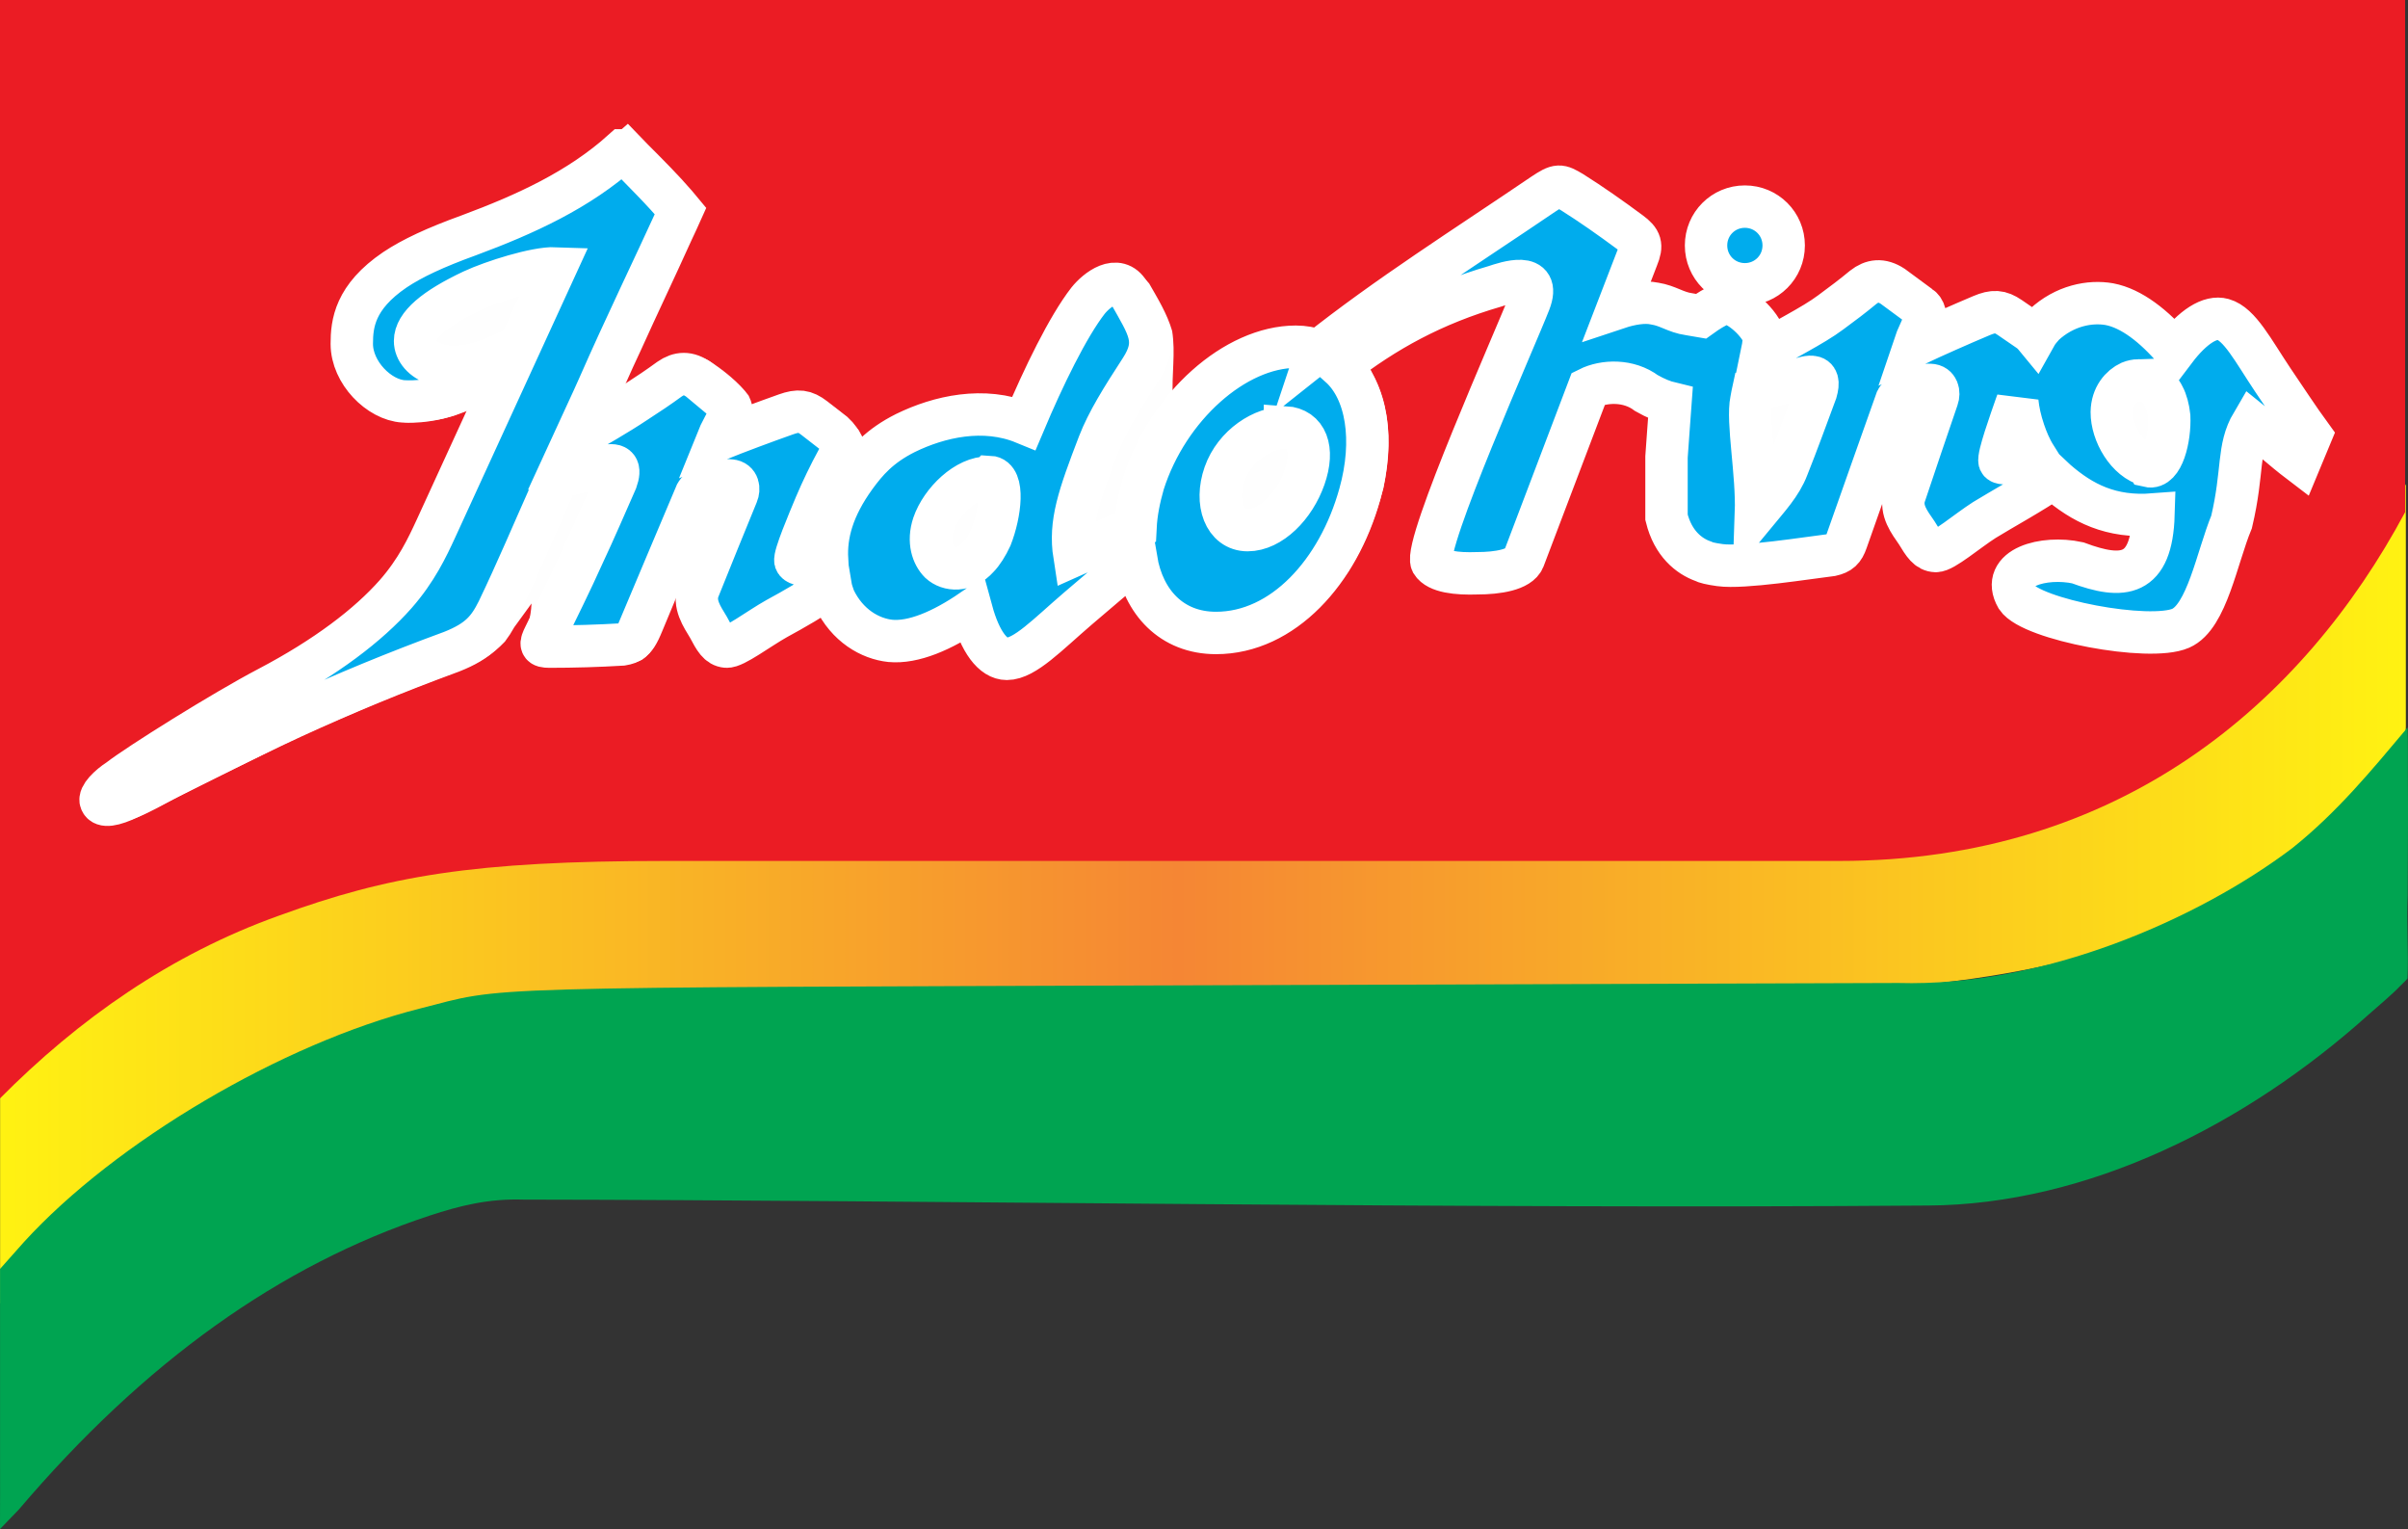 <?xml version="1.0" encoding="UTF-8" standalone="no"?>
<!-- Created with Inkscape (http://www.inkscape.org/) -->

<svg
   width="264.583mm"
   height="167.963mm"
   viewBox="0 0 264.583 167.963"
   version="1.1"
   id="svg1033"
   inkscape:version="1.3.2 (091e20e, 2023-11-25, custom)"
   sodipodi:docname="logo.svg"
   xmlns:inkscape="http://www.inkscape.org/namespaces/inkscape"
   xmlns:sodipodi="http://sodipodi.sourceforge.net/DTD/sodipodi-0.dtd"
   xmlns="http://www.w3.org/2000/svg"
   xmlns:svg="http://www.w3.org/2000/svg"
   xmlns:rdf="http://www.w3.org/1999/02/22-rdf-syntax-ns#"
   xmlns:cc="http://creativecommons.org/ns#"
   xmlns:dc="http://purl.org/dc/elements/1.1/">
  <rect x="0" y="0" width="264.583" height="167.963" fill="#333333" stroke="none"/>
  <defs
     id="defs1027">
    <linearGradient
       id="id1"
       gradientUnits="userSpaceOnUse"
       x1="2460.63"
       y1="3774.62"
       x2="5807.08"
       y2="3774.62">
      <stop
         offset="0"
         style="stop-color:#FFF212"
         id="stop7" />
      <stop
         offset="0.49"
         style="stop-color:#F58634"
         id="stop9" />
      <stop
         offset="1"
         style="stop-color:#FFF212"
         id="stop11" />
    </linearGradient>
  </defs>
  <sodipodi:namedview
     id="base"
     pagecolor="#ffffff"
     bordercolor="#666666"
     borderopacity="1.0"
     inkscape:pageopacity="0.0"
     inkscape:pageshadow="2"
     inkscape:zoom="0.5"
     inkscape:cx="589"
     inkscape:cy="252"
     inkscape:document-units="mm"
     inkscape:current-layer="g120"
     showgrid="false"
     fit-margin-top="0"
     fit-margin-left="0"
     fit-margin-right="0"
     fit-margin-bottom="0"
     inkscape:window-width="1366"
     inkscape:window-height="697"
     inkscape:window-x="-8"
     inkscape:window-y="-8"
     inkscape:window-maximized="1"
     inkscape:showpageshadow="2"
     inkscape:pagecheckerboard="0"
     inkscape:deskcolor="#d1d1d1" />
  <g
     inkscape:label="Layer 1"
     inkscape:groupmode="layer"
     id="layer1"
     transform="translate(374.381,171.186)">
    <g
       id="g837">
      <g
         transform="matrix(0.079,0,0,0.079,-568.867,-371.125)"
         id="g120"
         style="clip-rule:evenodd;fill-rule:evenodd;image-rendering:optimizeQuality;shape-rendering:geometricPrecision;text-rendering:geometricPrecision">
        <path
           class="fil8"
           d="m 2461,4031 c 445,-566 1717,-261 2562,-354 300,46 641,-172 785,-473 v 337 c 0,112 -266,368 -856,368 H 3447 c -248,0 -357,21 -496,76 -203,79 -361,171 -489,359 v -313 z"
           id="path106"
           style="display:inline;fill:url(#id1)"
           inkscape:connector-curvature="0" />
        <path
           class="fil9"
           d="m 2461,2530 h 3346 v 713 c -142,265 -396,485 -787,485 H 3388 c -269,0 -387,21 -538,76 -151,54 -279,144 -389,255 z"
           id="path108"
           inkscape:connector-curvature="0"
           style="display:inline;fill:#eb1c24;fill-opacity:1" />
        <g
           id="g9"
           transform="translate(-46.872)">
          <path
             id="path112"
             style="display:inline;fill:#fefefe"
             class="fil10"
             d="m 3382.001,2702.997 -31.002,27 -10.999,9.004 -10.999,8.998 c -24,22 -52.003,39.998 -88.003,50.998 l -14,6.003 -14,6.003 c -43,18 -88.997,33 -130.997,53.999 -12,6 -23.003,12.996 -34.003,19.997 -31,22 -54.999,46 -66.999,83 l -2.001,7.997 -1,8.004 -1,6.997 c -3,29 3.002,51.004 17.002,77.004 22,28 42.998,43.998 77.998,49.998 h 9.004 c 17,-1 31.997,-1.996 47.997,-5.996 l 11.005,-3.001 10.999,-4.002 10.999,-4.002 4.002,-1.994 -72.002,155.996 -2.001,5.002 -2.001,4.996 c -34,77 -88.999,123.001 -161.999,167.001 l -13,8.004 -13,7.997 c -49,28 -98.998,55.001 -146.998,85.001 l -15.001,8.998 -15.001,9.004 c -29,19 -62.002,36.997 -86.002,61.997 l -5.002,7.003 -4.996,7.997 -4.002,11.999 2.001,16.001 9.998,13 11.999,6.003 10.999,1.994 c 36,-2 70.003,-25 102.003,-41 l 14,-6.997 14,-7.003 c 28,-14 57.001,-28 85.001,-42 l 14,-6.997 14,-7.003 c 27,-13 54,-24.998 82,-36.998 50,-22 100,-41.996 151,-60.996 l 15.001,-6.003 c 24,-10 41.996,-19.999 59.996,-38.999 l 7.003,-9.998 5.996,-10.005 24.005,-32.996 c -1,20 -6.005,33.999 -10.005,52.999 -2,17 2.004,24.002 22.004,32.002 l 8.998,1.994 h 7.003 c 35,0 69.998,-0.995 104.998,-2.995 l 6.997,-1 7.003,-2.001 6.997,-3.001 c 15,-11 21,-23 28,-39.999 l 15.001,-35.998 5.002,-11.999 5.002,-12.006 0.994,-2.995 -1.994,9.998 V 3367 c 2,17 7.995,29.001 15.995,44.001 l 3.001,5.996 c 10,18 18.005,30.006 37.005,39.005 l 11.999,1.994 c 37,-10 87.997,-50.995 129.996,-70.995 l 1,-1 2.001,3.995 10.999,14 c 16,17 30.999,27.005 51.999,37.005 l 14,3.995 14,2.001 c 33,2 62.004,-7.997 91.004,-21.997 l 7.997,-4.002 3.001,-2.001 c 14,29 28.997,47.999 61.997,52.999 l 10.005,-1 c 35,-7 60.996,-33.001 86.996,-56.001 21,-19 42.004,-36.993 63.004,-54.993 l 7.997,-6.003 2.001,6.003 c 15,28 32.002,45.997 59.002,61.997 42,19 79,18.002 123,5.002 54,-22 90,-55.003 123,-103.003 22,-36 36.997,-72.996 47.997,-114.996 11,-56 11.005,-110.005 -16.995,-162.005 l -2.001,-3.995 11.999,-8.004 -78.004,-49.998 -7.997,5.996 -4.002,-1 -4.996,-0.994 c -51,-5 -101.002,18.997 -142.002,47.997 -20,16 -30.997,27.003 -48.997,47.003 -2,-32 4,-62.005 -1,-93.005 -7,-24 -20.002,-44.999 -32.002,-65.999 -19,-22 -34.997,-26.996 -62.997,-19.996 -34,17 -50,42.996 -69,74.996 -17,30 -33.003,60.999 -47.003,92.999 l -5.996,12.006 -1,1.994 c -70,-15 -143.004,5.003 -200.004,48.003 l -9.998,8.998 -1,1 -2.001,-6.997 -5.002,-9.004 -5.996,-6.997 c -14,-15 -32.998,-29.999 -49.998,-38.999 l -8.004,-3.001 -8.998,-2.001 h -9.004 c -19,2 -37,9.001 -55,16.001 l -5.996,2.001 -5.002,2.001 v -3.001 l -2.001,-7.003 -2.995,-6.997 c -13,-18 -37.001,-37.004 -56.001,-49.004 l -9.004,-3.995 c -15,-4 -24.999,-4 -38.999,0 l -7.997,3.995 c -13,7 -25.005,16.005 -37.005,24.005 l -5.996,3.995 -6.003,4.002 -5.996,4.002 -8.004,4.996 4.002,-8.998 c 7,-16 14.004,-31.002 21.003,-46.002 23,-51 46.994,-100.994 69.994,-151.994 l 7.003,-15.001 14,-31.002 -20.003,-23.998 c -19,-22 -39.996,-43.004 -60.996,-64.004 z m 2045.34,340.724 v 118.37 h 152.7 v -118.37 z m -522.007,3.551 v 156.251 h 169.27 v -156.251 z" />
          <path
             id="path4"
             style="color:#000000;clip-rule:nonzero;display:inline;fill:#00aced;fill-rule:nonzero;stroke:#ffffff;stroke-width:58.967;stroke-dasharray:none;stroke-opacity:1;paint-order:stroke fill markers;image-rendering:optimizeQuality;shape-rendering:auto;text-rendering:geometricPrecision"
             d="m 3374.997,2740.002 c -61,55 -135.997,88.997 -213.997,117.997 -47,17 -79.003,32.003 -103.003,48.003 -56,38 -59.996,74.997 -59.996,102.997 0,40 38.002,77.999 72.002,79.999 34,2 96.998,-7.997 131.998,-62.997 -75,33 -116.003,4.997 -116.003,-21.003 0,-22 27.006,-45.001 80.005,-70.001 28,-13 87.996,-31.995 114.996,-30.995 l -166.001,361.996 c -12,26 -27.001,58.004 -56.001,91.004 -38,43 -96.999,87.997 -176.999,129.997 -63,33 -181.001,107.002 -208.001,128.002 -14,9 -27.999,23.001 -24.999,30.001 3,8 17,5.998 39.999,-5.002 73,-37 149.004,-76.001 227.004,-112.001 72,-33 142.001,-61.998 221.001,-90.998 38,-15 50.998,-31.001 63.998,-57.001 26,-54 50.003,-111.001 75.003,-167.001 2,-6 4.997,-11.995 7.997,-17.995 22,-6 43.999,-11.001 65.999,-16.001 18,-4 22.001,2.997 16.001,19.996 -15,34 -30.002,69.003 -46.002,103.003 -17,38 -36,75.995 -54,112.995 -6,12 -5.997,15.001 7.003,15.001 33,0 67.996,-0.995 100.996,-2.995 12,-2 17.004,-6.002 22.004,-18.002 28,-67 51.999,-123 80.999,-192 5,-9 33.997,-20.002 47.997,-18.002 11,1 12.004,12.003 9.004,19.003 -19,46 -35,85.998 -54,132.998 -7,20 5,36.999 14,51.999 9,17 13.999,26 24.999,27 11,1 45.001,-24.999 70.001,-38.999 24,-13 49.997,-27.995 74.996,-44.995 1,6 3.002,10.995 5.002,16.995 18,38 49.998,56.002 77.998,59.002 32,3 72.001,-14 113.001,-42 12,44 29.997,66.999 48.997,66.999 25,0 57.001,-34.001 99.001,-70.001 26,-22 56.999,-49 80.999,-68 10,59 49.001,102.003 111.001,102.003 93,0 170.004,-85.001 200.004,-193 21,-75 10,-144 -28,-178 63,-49 129.998,-86.001 215.998,-111.001 15,-5 64.997,-22.003 47.997,21.997 -19,49 -147.999,338.002 -135.999,362.002 8,13 35.004,16.001 63.004,15.001 29,0 58.998,-5.003 64.998,-20.003 l 90.004,-236.995 c 22,-11 56.065,-12.048 80.685,6.487 12.879,7.337 23.765,11.65 33.343,13.935 -1.823,25.558 -3.65,47.397 -5.473,74.742 v 84.001 c 8.964,36.632 31.36,54.008 50.697,60.983 3.145,1.828 10.326,3.645 23.449,5.48 32.682,4.57 122.57,-10.052 155.394,-14 11.861,-2.706 16.611,-6.996 20.892,-19.271 23.989,-68.538 44.635,-125.859 69.504,-196.453 4.459,-9.28 32.759,-21.976 46.852,-20.807 11.04,0.348 12.69,11.269 10.109,18.434 -16.246,47.043 -29.854,87.919 -46.041,135.96 -5.805,20.379 7.183,36.642 17.054,51.083 9.99,16.438 15.509,25.129 26.549,25.476 11.04,0.348 43.446,-27.619 67.575,-43.073 21.558,-13.384 70.106,-40.059 96.118,-58.584 1.404,1.317 2.665,2.62 4.172,3.95 36.089,31.29 75.753,51.551 134.992,46.964 -2.607,87.066 -42.212,90.719 -105.475,67.163 -46.791,-10.134 -108.543,6.343 -84.727,48.173 20.497,30.802 184.357,61.9 228.056,42.831 36.532,-15.941 50.392,-98.667 70.766,-147.887 16.856,-71.246 7.677,-101.965 28.654,-137.53 19.594,15.618 43.13,36.945 66.103,54.431 l 15.426,-37.122 c -16.091,-22.005 -36.083,-52.466 -53.058,-77.481 -27.273,-40.792 -45.934,-77.336 -69.072,-83.818 -17.585,-4.926 -41.658,9.517 -66.94,42.955 -28.925,-33.888 -60.467,-58.383 -91.05,-64.187 -26.881,-4.767 -62.298,1.893 -91.2,28.791 -3.784,4.466 -7.244,8.098 -10.103,12.823 l -1.896,3.381 c -1.917,-2.336 -4.236,-4.675 -7.167,-7.075 -9.398,-6.456 -18.792,-12.907 -28.19,-19.362 -13.569,-9.214 -22.612,-9.682 -39.228,-2.688 -30.295,12.814 -64.467,27.861 -93.705,41.615 3.402,-10.219 10.618,-23.673 14.02,-33.892 2.64,-6.167 1.052,-16.086 -6.232,-20.663 -12.57,-9.273 -25.14,-18.544 -37.711,-27.817 -15.624,-10.093 -28.542,-8.328 -40.987,1.426 -14.323,11.868 -28.708,22.736 -45.028,34.722 -25.141,19 -68.811,39.954 -96.052,57.295 2.565,-12.395 4.122,-23.313 1.478,-28.223 -12,-24 -44.001,-47 -56.001,-41 -10.401,4.161 -20.55,10.607 -30.139,17.505 -5.677,-0.933 -11.344,-2.05 -16.465,-2.884 -18.881,-2.63 -28.951,-11.791 -47.951,-14.791 -14,-3 -32.998,0 -50.998,6.003 l 27,-70.001 c 7,-17 4.995,-24.004 -10.005,-35.004 -27,-20 -53.999,-39.001 -80.999,-56.001 -17,-10 -18.999,-10.999 -39.999,3.001 -106,72 -217,142 -315,220 l 1,-3.001 c -9,-3 -19.001,-4.996 -30.001,-4.996 -84,0 -177.996,82.999 -211.996,189.999 -6,21 -10.005,41.003 -11.005,61.003 -29,12 -59.995,27.999 -84.995,38.999 -7,-45 5.997,-82.002 33.997,-155.002 12,-31 32.002,-63.003 58.002,-103.003 26,-40 10.999,-58.999 -16.001,-106.999 -16,-27 -45.001,-4.001 -57.001,10.999 -28,36 -61.997,106.003 -88.997,170.002 -56,-23 -118,-9 -165,14 -36,18 -54.001,39.003 -70.001,61.003 -31,43 -40.999,79.996 -38.999,114.996 -15,9 -41.001,10.001 -44.001,2.001 -2,-7 18,-53.998 28,-77.998 9,-21 19.002,-42.004 31.002,-64.004 9,-14 6.997,-23.997 -6.003,-35.998 L 3641,3112.003 c -13,-10 -21.999,-11.002 -38.999,-5.002 -31,11 -66,23.997 -96,35.998 4,-10 12.001,-22.996 16.001,-32.996 3,-6 1.998,-16.003 -5.002,-21.003 l -35.998,-30.001 c -15,-11 -28,-9.994 -41,-0.994 -15,11 -30.003,20.996 -47.003,31.996 -27,18 -57.001,34.998 -85.001,50.998 11,-24 23.003,-48.996 34.003,-73.996 36,-82 75.001,-161.998 112.001,-242.998 -23,-28 -53.005,-57.001 -79.005,-84.001 z m 1560.56,78.168 c -30,0 -54,24 -54,54 0,30 24,53.999 54,53.999 30,0 53.999,-24 53.999,-53.999 0,-30 -24,-54 -53.999,-54 z m 92.776,236.714 c 8.486,0.577 10.029,7.624 6.291,20.618 -12.963,34.828 -25.868,70.654 -39.83,105.54 -8.862,23.439 -27.178,43.015 -43.818,63.167 1.924,-55.333 -12.706,-127.324 -6.421,-157.042 0.544,-4.081 1.816,-9.12 2.812,-13.797 22.682,-5.902 52.988,-11.912 70.105,-16.884 4.433,-1.264 8.033,-1.794 10.861,-1.602 z m 455.021,4.904 c 12.828,-0.335 27.081,6.077 34.742,22.037 3.62,6.539 6.554,17.488 7.638,27.922 1.4,30.782 -9.158,73.875 -28.916,69.262 l -0.602,-1.092 c -29.013,-7.206 -50.454,-44.524 -50.325,-73.957 0.328,-22.01 12.927,-35.979 25.404,-41.693 3.663,-1.506 7.782,-2.367 12.058,-2.478 z m -168.884,29.72 c 1.286,12.633 4.26,26.219 9.279,41.02 4.078,11.845 8.851,23.607 16.42,35.644 -20.692,6.918 -47.883,11.979 -50.357,6.408 -2.41,-6.869 14.775,-54.972 23.338,-79.522 0.426,-1.182 0.889,-2.368 1.321,-3.551 z m -1018.472,35.494 c 30,2 41,30.001 27,70.001 -14,40 -46.998,72.996 -78.998,72.996 -32,0 -46.002,-37.998 -32.002,-77.998 14,-40 54.001,-64.998 84.001,-63.998 z m -411,69 c 21,1 15.001,50.994 2.001,83.994 -5,11 -12.002,22 -18.002,28 -18,20 -40.999,18.003 -52.999,7.003 -10,-10 -16.998,-28.999 -8.998,-52.999 11,-32 45.998,-65.998 76.997,-64.998 z"
             transform="translate(-1.3444725e-5,-1.2653858e-5)" />
        </g>
      </g>
      <path
         style="display:inline;fill:#00a451;fill-opacity:1;stroke-width:0.436"
         d="m -374.375,-10.709 c -1.9e-4,-3.721 8.7e-4,-10.129 0,-14.09 l -8.1e-4,-6.998 2.619,-2.947 c 10.035,-11.004 28.354,-21.813 43.458,-25.642 9.733,-2.467 3.768,-2.294 88.856,-2.577 l 73.632,-0.244 c 15.947,0.455 32.956,-7.004 43.291,-14.809 4.946,-3.946 8.716,-8.547 12.678,-13.257 0.061,1.911 0.015,3.505 0.031,5.379 0.038,4.347 -0.015,8.88 -0.021,13.08 -0.135,3.161 0.104,6.066 -0.02,9.097 -0.126,0.212 -0.503,0.521 -0.777,0.81 -0.959,1.014 -2.621,2.381 -3.545,3.211 -13.388,12.018 -30.753,20.817 -48.329,20.935 -51.512,0.4 -109.794,-0.592 -154.345,-0.651 -3.852,-0.127 -7.023,0.673 -10.315,1.755 -16.453,5.417 -31.395,16.107 -45.164,32.305 l -2.055,2.129 c 0.013,-2.459 0.006,-5.157 0.006,-7.486 z"
         id="path123"
         inkscape:connector-curvature="0"
         sodipodi:nodetypes="ccccsscccsccscccccccc" />
    </g>
  </g>
</svg>

